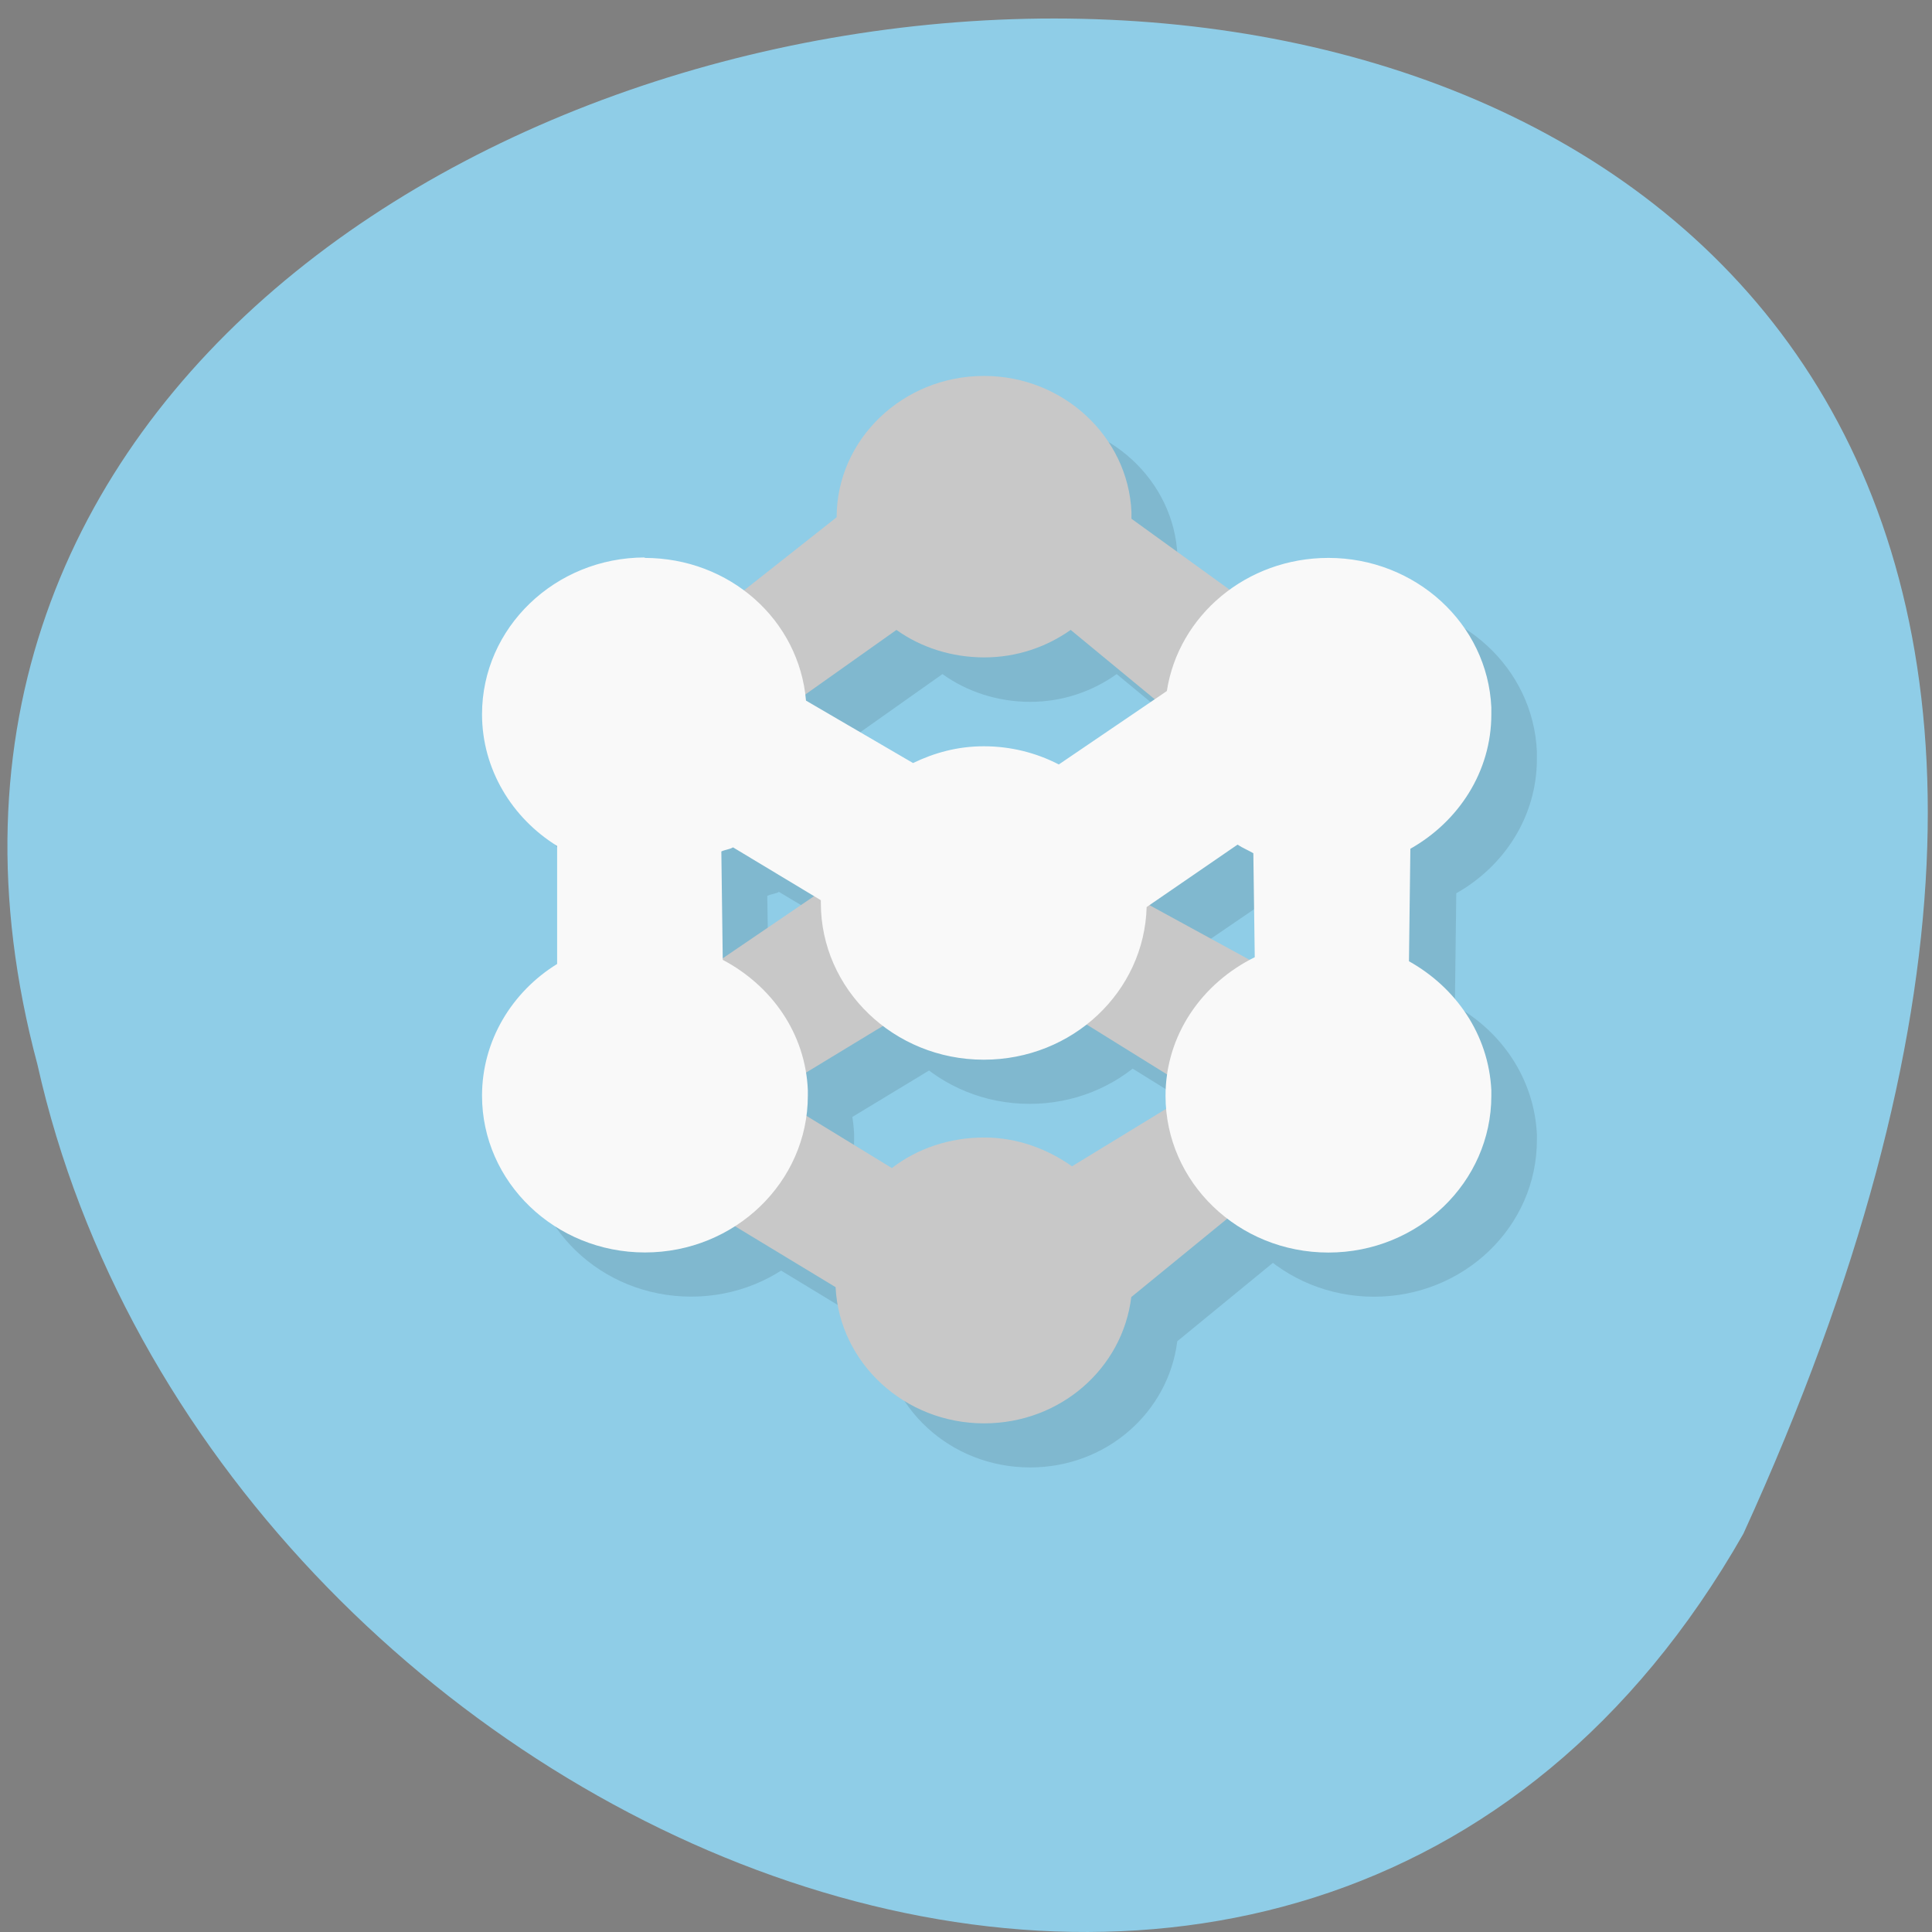 <svg xmlns="http://www.w3.org/2000/svg" xmlns:xlink="http://www.w3.org/1999/xlink" viewBox="0 0 22 22"><rect x="0" y="0" width="22" height="22" fill="#808080" stroke="none"/><defs><g id="4" clip-path="url(#3)"><path d="m 11.73 4.785 c -0.922 0 -1.676 0.727 -1.676 1.613 l -1.266 0.992 l -1.789 0.98 l 0.051 3.191 l 2.246 1.406 l 1.645 -0.996 l 1.379 -0.16 l 1.809 1.121 l -1.398 0.855 c -0.281 -0.203 -0.621 -0.332 -1 -0.332 c -0.398 0 -0.762 0.129 -1.051 0.348 l -1.297 -0.789 l -2.383 0.305 l 3.039 1.844 c 0.043 0.859 0.781 1.547 1.691 1.547 c 0.867 0 1.574 -0.625 1.676 -1.437 l 1.215 -0.996 l 1.051 -2.336 l -2.363 -1.297 l -2.445 -0.664 l -2.531 1.723 c 0 0 -0.23 -1.137 -0.117 -1.215 c 0.117 -0.082 0.953 -1.707 0.953 -1.707 l 1.563 -1.105 c 0.277 0.199 0.625 0.316 1 0.316 c 0.371 0 0.711 -0.121 0.984 -0.316 l 1.301 1.074 l 1.297 -0.965 l -1.906 -1.375 c 0 -0.004 0 -0.008 0 -0.016 v -0.063 c -0.035 -0.859 -0.781 -1.547 -1.676 -1.547"/><path d="m 7.871 6.855 c -1.027 0 -1.855 0.797 -1.855 1.785 c 0 0.625 0.34 1.18 0.852 1.5 v 1.34 c -0.512 0.32 -0.852 0.871 -0.852 1.5 c 0 0.988 0.828 1.785 1.855 1.785 c 1.023 0 1.855 -0.797 1.855 -1.785 v -0.063 c -0.027 -0.645 -0.414 -1.191 -0.969 -1.484 l -0.02 -1.23 c 0.039 -0.023 0.094 -0.023 0.133 -0.047 l 1 0.598 c 0 0.012 0 0.02 0 0.031 c 0 0.988 0.828 1.785 1.855 1.785 c 1.01 0 1.828 -0.773 1.855 -1.738 l 1.035 -0.707 c 0.055 0.035 0.117 0.063 0.18 0.094 l 0.016 1.184 c -0.602 0.297 -1.02 0.887 -1.02 1.578 c 0 0.988 0.832 1.785 1.855 1.785 c 1.023 0 1.855 -0.797 1.855 -1.785 v -0.063 c -0.031 -0.637 -0.402 -1.172 -0.934 -1.469 l 0.016 -1.277 c 0.547 -0.309 0.918 -0.875 0.918 -1.531 v -0.078 c -0.039 -0.961 -0.863 -1.707 -1.855 -1.707 c -0.93 0 -1.703 0.656 -1.84 1.516 l -1.23 0.836 c -0.258 -0.133 -0.547 -0.203 -0.855 -0.203 c -0.293 0 -0.559 0.074 -0.805 0.188 l -1.215 -0.711 c -0.082 -0.914 -0.871 -1.625 -1.84 -1.625"/></g><clipPath id="5"><path d="m 6 4 h 10 v 13 h -10"/></clipPath><clipPath id="6"><path d="m 5 6 h 12 v 9 h -12"/></clipPath><clipPath id="3"><path d="M 0,0 H22 V22 H0 z"/></clipPath><clipPath id="0"><path d="m 23.371 10.219 c 0 6.422 -5.414 11.621 -12.09 11.621 c -6.672 0 -12.09 -5.199 -12.09 -11.621 c 0 -6.422 5.414 -11.625 12.09 -11.625 c 6.672 0 12.09 5.203 12.09 11.625"/></clipPath><filter id="1" filterUnits="objectBoundingBox" x="0" y="0" width="22" height="22"><feColorMatrix type="matrix" in="SourceGraphic" values="0 0 0 0 1 0 0 0 0 1 0 0 0 0 1 0 0 0 1 0"/></filter><mask id="2"><g filter="url(#1)"><path fill-opacity="0.102" d="M 0,0 H22 V22 H0 z"/></g></mask></defs><path d="m 19.852 17.465 c 10.758 -23.555 -23.52 -20.637 -19.426 -5.344 c 1.977 8.836 14.383 14.195 19.426 5.344" fill="#8fcde7"/><g clip-path="url(#0)"><use xlink:href="#4" mask="url(#2)"/></g><g clip-path="url(#5)"><g clip-path="url(#0)"><path d="m 11.203 4.281 c -0.922 0 -1.676 0.723 -1.676 1.609 l -1.262 0.996 l -1.793 0.98 l 0.051 3.188 l 2.25 1.406 l 1.641 -0.996 l 1.383 -0.156 l 1.805 1.121 l -1.395 0.852 c -0.281 -0.199 -0.625 -0.328 -1 -0.328 c -0.395 0 -0.762 0.125 -1.051 0.348 l -1.297 -0.793 l -2.383 0.309 l 3.039 1.84 c 0.043 0.863 0.785 1.551 1.691 1.551 c 0.871 0 1.578 -0.629 1.676 -1.438 l 1.219 -0.996 l 1.051 -2.34 l -2.367 -1.293 l -2.445 -0.664 l -2.527 1.719 c 0 0 -0.234 -1.137 -0.117 -1.215 c 0.117 -0.078 0.953 -1.703 0.953 -1.703 l 1.559 -1.105 c 0.277 0.199 0.629 0.313 1 0.313 c 0.367 0 0.707 -0.117 0.984 -0.313 l 1.297 1.07 l 1.297 -0.961 l -1.902 -1.375 c 0 -0.004 0 -0.012 0 -0.016 v -0.063 c -0.039 -0.859 -0.781 -1.547 -1.676 -1.547" fill="#c8c8c8"/></g></g><g clip-path="url(#6)"><g clip-path="url(#0)"><path d="m 7.344 6.348 c -1.023 0 -1.855 0.801 -1.855 1.785 c 0 0.629 0.344 1.184 0.855 1.5 v 1.344 c -0.512 0.316 -0.855 0.871 -0.855 1.5 c 0 0.984 0.832 1.785 1.855 1.785 c 1.023 0 1.855 -0.801 1.855 -1.785 v -0.063 c -0.027 -0.648 -0.414 -1.191 -0.969 -1.484 l -0.016 -1.234 c 0.039 -0.02 0.094 -0.023 0.133 -0.047 l 1 0.602 c 0 0.008 0 0.02 0 0.031 c 0 0.984 0.832 1.785 1.855 1.785 c 1.01 0 1.828 -0.773 1.855 -1.738 l 1.035 -0.711 c 0.059 0.039 0.121 0.063 0.18 0.098 l 0.016 1.184 c -0.602 0.297 -1.016 0.887 -1.016 1.578 c 0 0.984 0.828 1.785 1.855 1.785 c 1.023 0 1.855 -0.801 1.855 -1.785 v -0.063 c -0.031 -0.637 -0.406 -1.172 -0.938 -1.469 l 0.016 -1.281 c 0.547 -0.309 0.922 -0.875 0.922 -1.531 v -0.078 c -0.043 -0.957 -0.867 -1.703 -1.855 -1.703 c -0.934 0 -1.707 0.656 -1.84 1.516 l -1.23 0.836 c -0.258 -0.133 -0.547 -0.207 -0.855 -0.207 c -0.297 0 -0.563 0.074 -0.805 0.191 l -1.219 -0.711 c -0.078 -0.918 -0.867 -1.625 -1.84 -1.625" fill="#f9f9f9"/></g></g></svg>